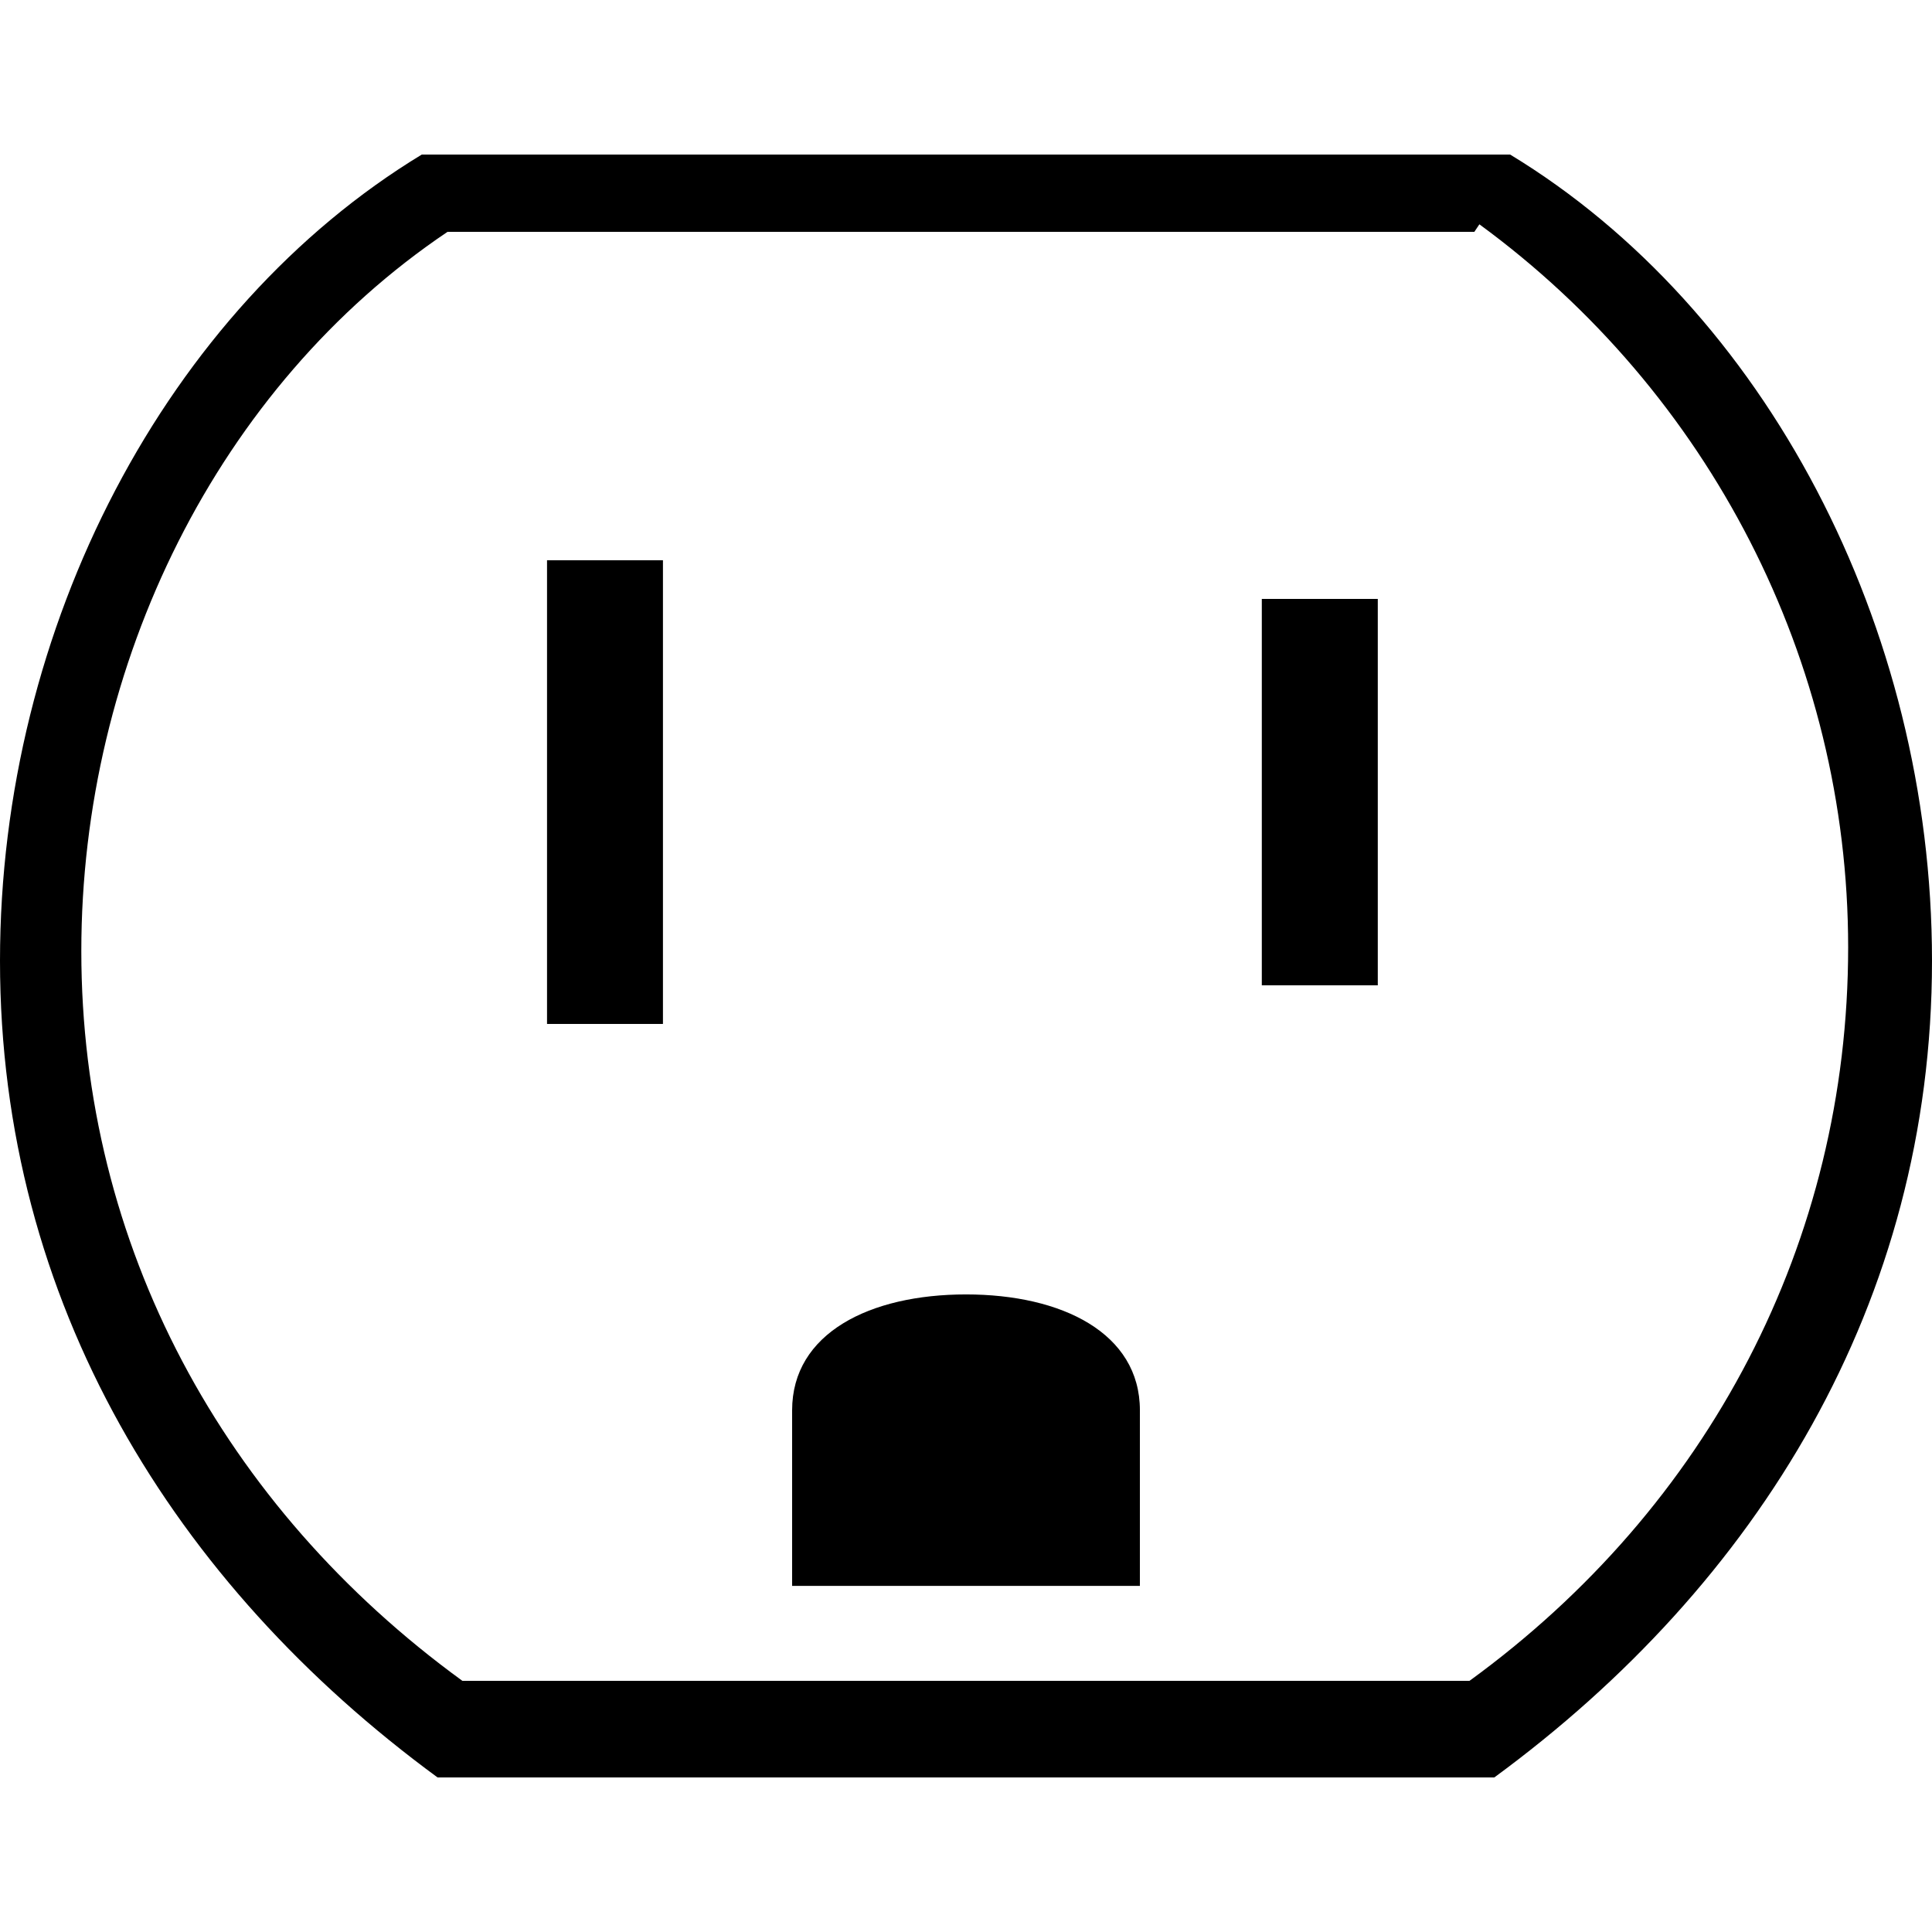 <svg xmlns="http://www.w3.org/2000/svg" xmlns:xlink="http://www.w3.org/1999/xlink" version="1.1" id="Layer_1" x="0px" y="0px" width="100px" height="100px" viewBox="0 0 100 100" enable-background="new 0 0 100 100" xml:space="preserve">
<path fill="#000000" d="M76.573,11.611C88.466,20.315,95.66,34.172,95.66,49.033c0,15.234-7.225,28.966-19.599,37.967H23.933  C11.56,77.999,4.209,64.461,4.209,49.228C4.209,34.37,11.271,20,23.164,12h53.148 M78.165,8H21.831C8.652,15.999,0,32.389,0,49.729  C0,67.422,9.013,82,22.647,91.999h54.699C90.983,82,100,67.422,100,49.729C100,32.389,91.347,15.999,78.165,8L78.165,8z"/>
<rect x="28.314" y="28.999" fill="#000000" width="6" height="24"/>
<rect x="65.311" y="31" fill="#000000" width="6.003" height="20"/>
<path fill="#000000" d="M50.001,66.999c-4.974,0-9.001,2.001-9.001,6v9.086h18.001v-9.086C59.001,69,54.969,66.999,50.001,66.999z"/>
</svg>